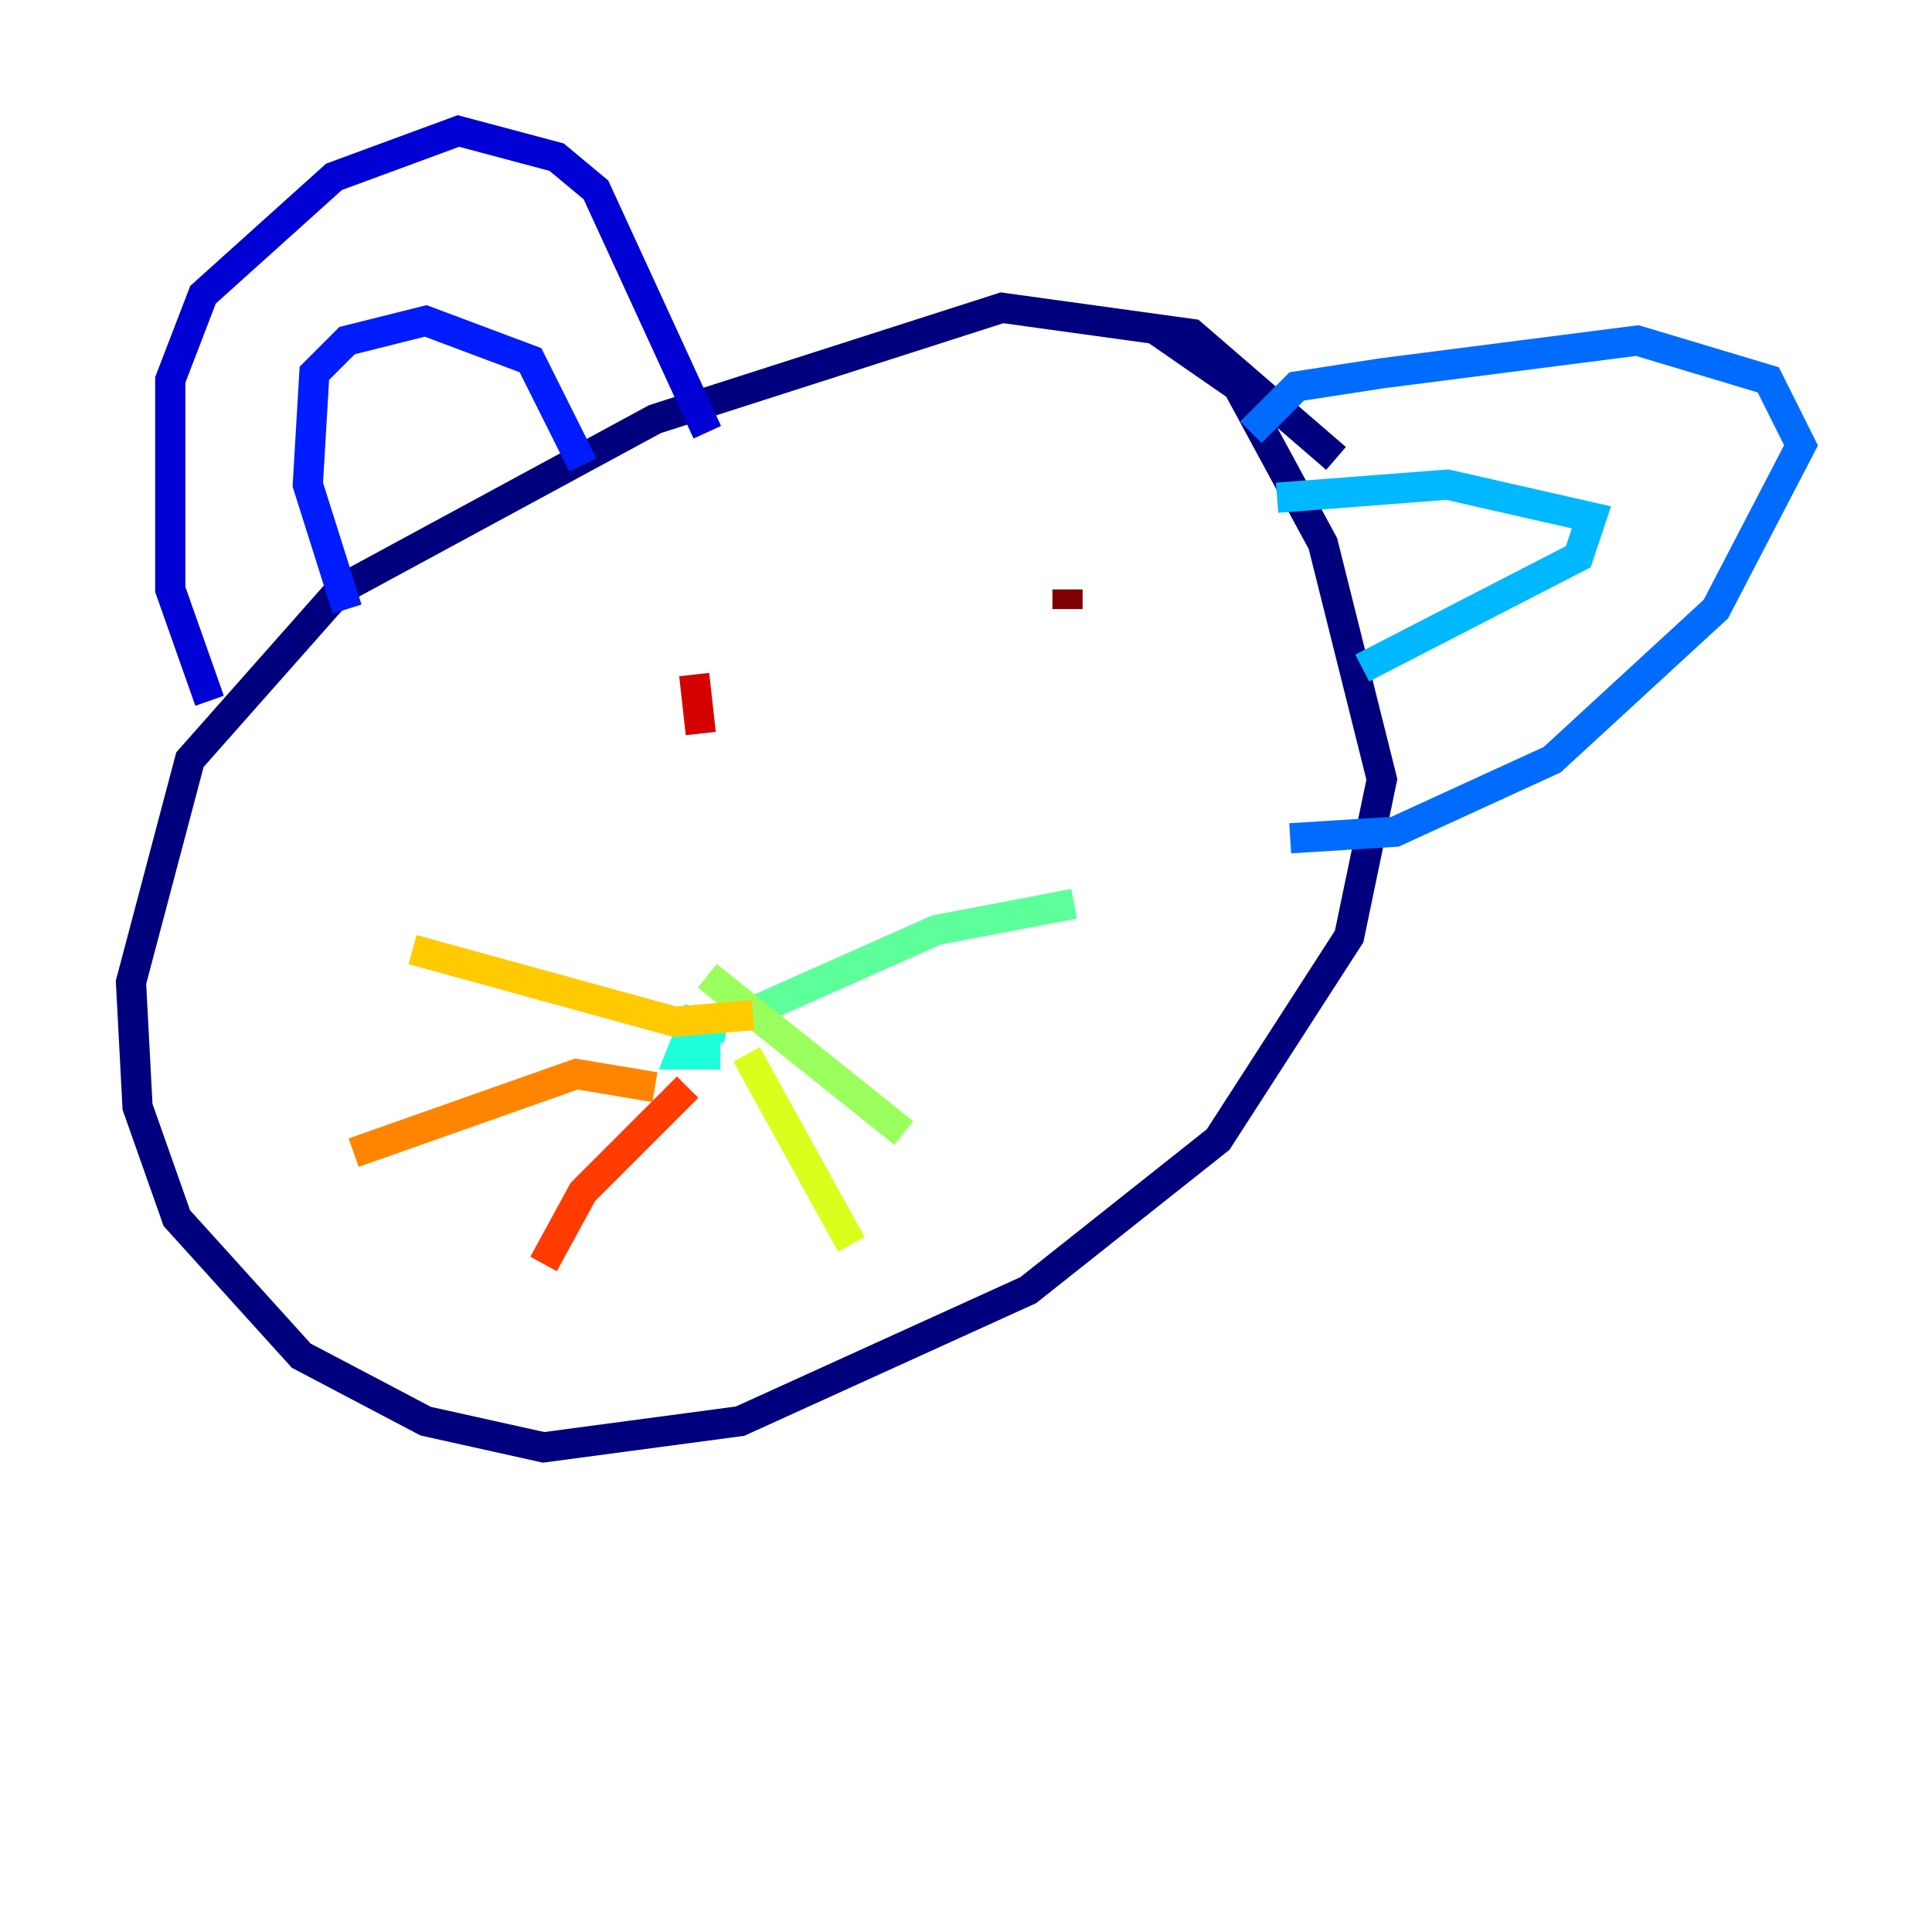<?xml version="1.0" encoding="utf-8" ?>
<svg baseProfile="tiny" height="128" version="1.2" viewBox="0,0,128,128" width="128" xmlns="http://www.w3.org/2000/svg" xmlns:ev="http://www.w3.org/2001/xml-events" xmlns:xlink="http://www.w3.org/1999/xlink"><defs /><polyline fill="none" points="88.515,30.373 78.969,22.129 66.386,20.393 43.39,27.77 22.563,39.051 12.583,50.332 8.678,65.085 9.112,73.329 11.715,80.705 19.959,89.817 28.203,94.156 36.014,95.891 49.031,94.156 68.122,85.478 80.705,75.498 89.383,62.047 91.552,51.634 87.647,36.014 82.007,25.6 76.366,21.695" stroke="#00007f" stroke-width="2" /><polyline fill="none" points="13.885,46.427 11.281,39.051 11.281,25.166 13.451,19.525 22.129,11.715 30.373,8.678 36.881,10.414 39.485,12.583 46.861,28.637" stroke="#0000d5" stroke-width="2" /><polyline fill="none" points="22.997,40.352 20.393,32.108 20.827,24.732 22.997,22.563 28.203,21.261 35.146,23.864 38.617,30.807" stroke="#001cff" stroke-width="2" /><polyline fill="none" points="82.875,28.637 85.912,25.6 91.552,24.732 108.475,22.563 117.153,25.166 119.322,29.505 113.681,40.352 102.834,50.332 92.42,55.105 85.478,55.539" stroke="#006cff" stroke-width="2" /><polyline fill="none" points="84.61,32.976 95.891,32.108 105.437,34.278 104.57,36.881 90.251,44.258" stroke="#00b8ff" stroke-width="2" /><polyline fill="none" points="48.163,68.122 45.993,67.688 45.125,69.858 47.729,69.858" stroke="#1cffda" stroke-width="2" /><polyline fill="none" points="50.332,66.82 62.047,61.614 71.159,59.878" stroke="#5cff9a" stroke-width="2" /><polyline fill="none" points="46.861,64.651 59.878,75.064" stroke="#9aff5c" stroke-width="2" /><polyline fill="none" points="49.464,69.858 56.407,82.441" stroke="#daff1c" stroke-width="2" /><polyline fill="none" points="49.898,67.254 44.691,67.688 27.336,62.915" stroke="#ffcb00" stroke-width="2" /><polyline fill="none" points="43.39,72.027 38.183,71.159 23.43,76.366" stroke="#ff8500" stroke-width="2" /><polyline fill="none" points="45.559,72.027 38.617,78.969 36.014,83.742" stroke="#ff3b00" stroke-width="2" /><polyline fill="none" points="46.427,48.597 45.993,44.691" stroke="#d50000" stroke-width="2" /><polyline fill="none" points="70.725,39.051 70.725,40.352" stroke="#7f0000" stroke-width="2" /></svg>